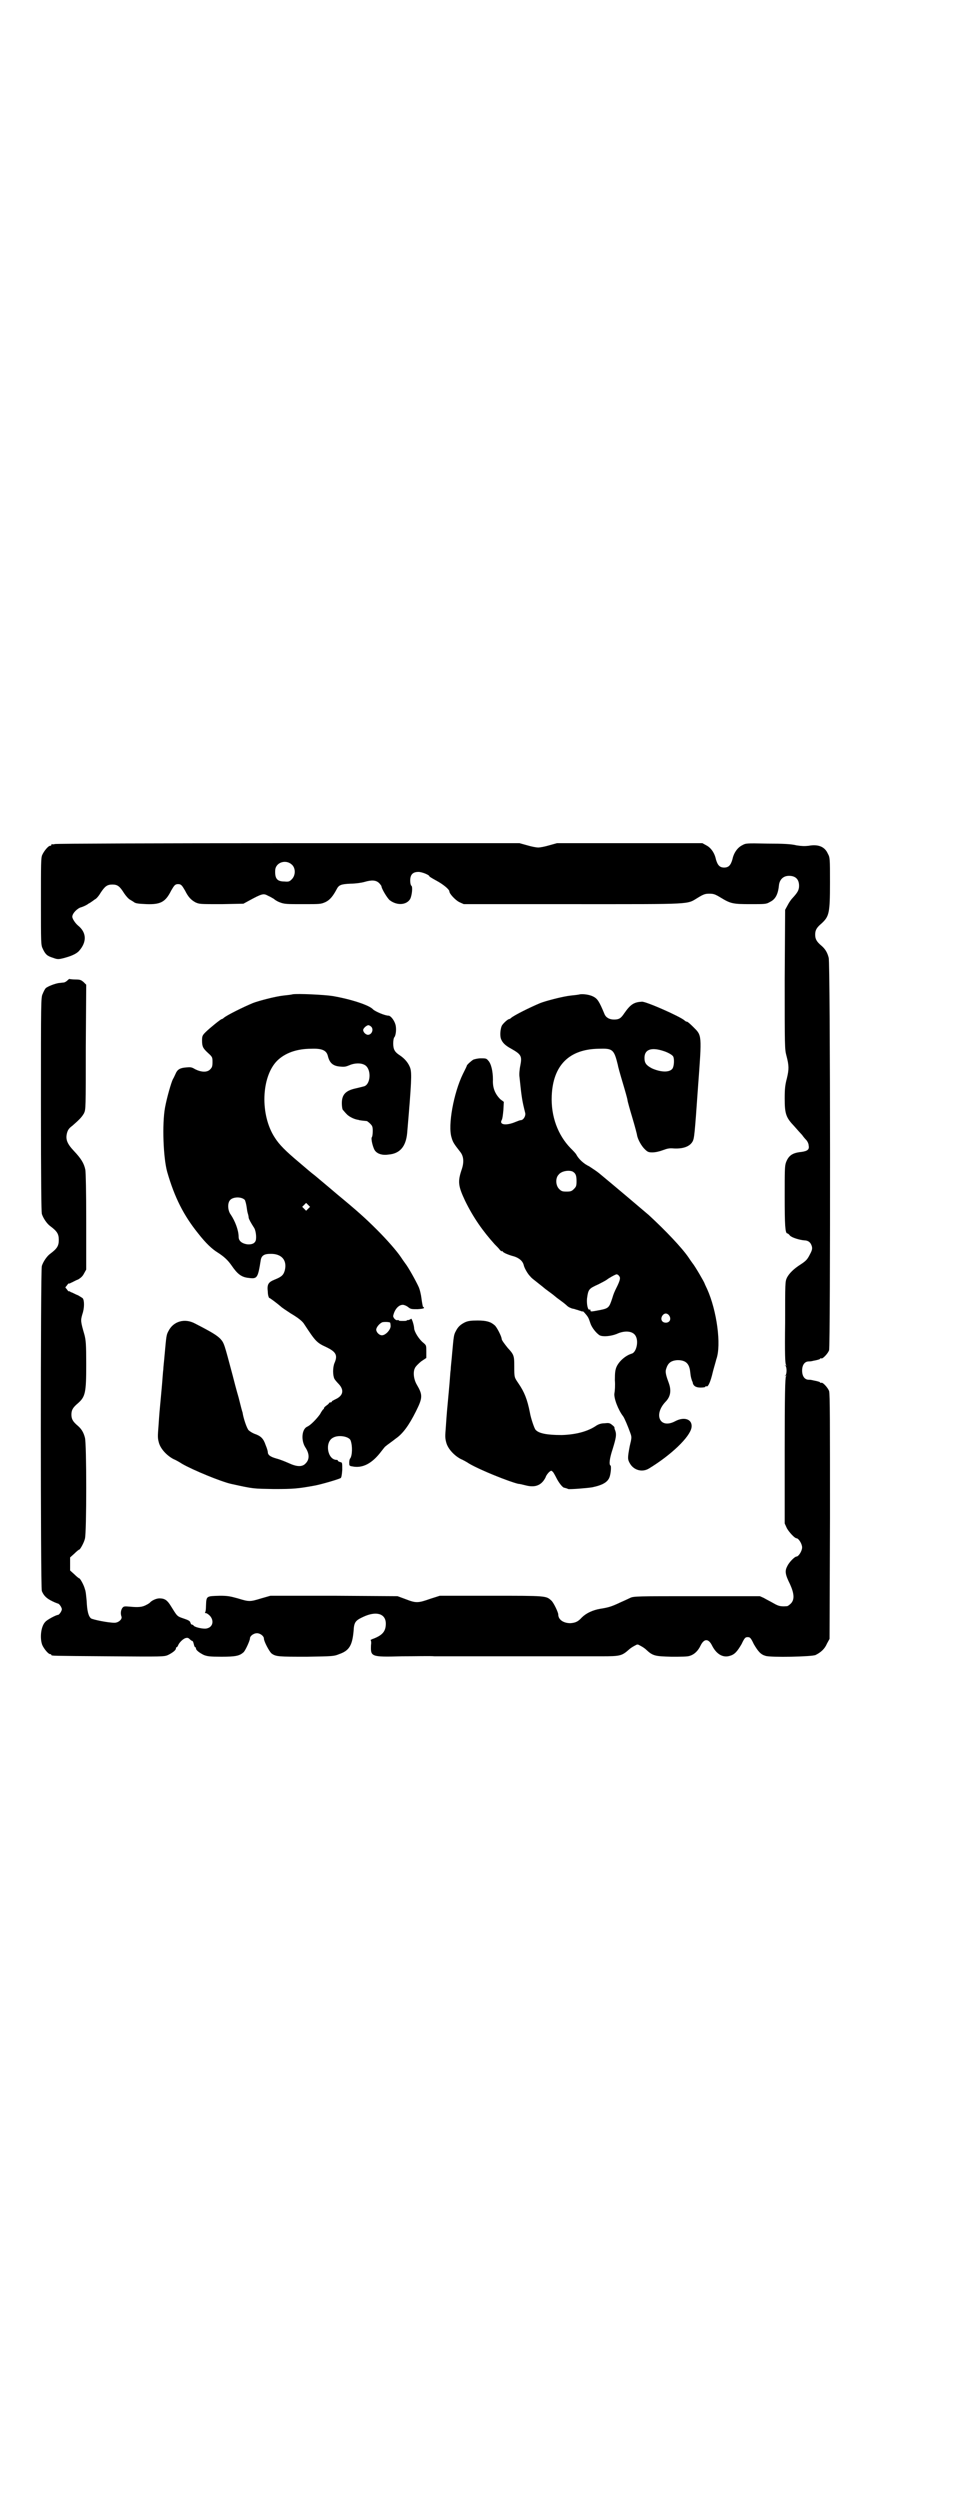 <?xml version="1.0" standalone="no"?>
<!DOCTYPE svg PUBLIC "-//W3C//DTD SVG 20010904//EN"
 "http://www.w3.org/TR/2001/REC-SVG-20010904/DTD/svg10.dtd">
<svg version="1.0" xmlns="http://www.w3.org/2000/svg"
 width="1100pt" height="2870pt" viewBox="0 0 1100 2870"
 preserveAspectRatio="xMidYMid meet">
<g transform="translate(0,2870) scale(0.5,-0.5)"
fill="#000000" stroke="none">
<path d="M126 3802 c-3 -1 -6 -1 -7 0 0 0 -1 0 -1 -2 0 -1 -1 -2 -3 -2 -4 0
-14 -12 -18 -21 -3 -6 -3 -21 -3 -107 0 -95 0 -100 4 -108 6 -13 10 -17 23
-21 11 -4 13 -4 25 -1 19 5 29 10 35 16 19 21 18 43 -2 59 -7 6 -13 16 -13 20
0 8 12 20 21 22 3 1 11 4 16 8 6 3 12 8 15 10 3 1 9 8 13 15 10 15 15 19 27
19 12 0 17 -4 27 -20 4 -6 10 -13 14 -15 3 -2 7 -4 8 -5 4 -3 7 -4 30 -5 32
-1 43 5 56 31 7 12 9 15 16 15 7 0 9 -3 16 -15 7 -14 13 -21 24 -27 9 -4 10
-4 60 -4 l50 1 11 6 c33 18 35 18 46 12 5 -2 11 -6 13 -7 2 -2 8 -6 14 -8 10
-4 16 -4 53 -4 40 0 41 0 52 5 10 5 17 14 25 29 5 10 10 12 32 13 11 0 25 2
32 4 17 5 26 4 33 -2 3 -3 6 -7 6 -8 0 -5 13 -27 19 -32 17 -13 39 -11 47 3 4
8 6 27 3 30 -2 1 -3 7 -3 12 0 14 6 20 19 20 8 0 25 -7 25 -10 0 -1 7 -5 16
-10 15 -8 30 -20 30 -25 0 -5 13 -19 22 -24 l11 -5 252 0 c281 0 259 -1 286
15 13 8 17 9 26 9 9 0 13 -1 26 -9 23 -14 28 -15 69 -15 33 0 36 0 44 5 13 6
19 18 21 40 2 12 10 20 23 20 15 0 23 -8 23 -23 0 -10 -4 -16 -15 -28 -3 -3
-8 -10 -11 -16 l-6 -11 -1 -160 c0 -156 0 -160 4 -175 6 -23 6 -31 1 -52 -4
-15 -5 -24 -5 -46 0 -36 3 -44 22 -64 7 -8 15 -17 18 -20 2 -3 6 -8 9 -11 3
-3 6 -9 6 -13 2 -9 -2 -13 -17 -15 -20 -2 -29 -8 -35 -24 -3 -8 -3 -19 -3 -78
0 -65 1 -85 6 -85 1 0 4 -2 6 -5 5 -5 22 -10 33 -11 7 0 13 -3 16 -10 3 -7 3
-11 -3 -22 -6 -12 -9 -15 -21 -23 -16 -10 -27 -21 -32 -31 -4 -9 -4 -11 -4
-103 -1 -72 0 -94 2 -97 2 -2 1 -2 -1 -1 -2 1 -3 1 0 -1 3 -4 3 -18 0 -22 -3
-2 -2 -2 0 -1 2 1 3 1 1 -1 -2 -3 -3 -42 -3 -171 l0 -167 5 -11 c5 -9 18 -23
22 -23 5 0 13 -13 13 -21 0 -8 -8 -21 -13 -21 -4 0 -17 -13 -21 -22 -6 -11 -5
-19 6 -41 10 -22 11 -36 2 -45 -3 -3 -7 -6 -9 -6 -14 -1 -19 0 -31 7 -7 4 -17
9 -22 12 l-9 4 -145 0 c-137 0 -145 0 -153 -4 -4 -2 -15 -7 -24 -11 -19 -9
-26 -11 -45 -14 -17 -3 -32 -10 -42 -20 -9 -10 -15 -12 -26 -13 -16 0 -28 8
-28 20 0 5 -11 28 -16 32 -12 11 -11 11 -138 11 l-118 0 -22 -7 c-28 -10 -33
-10 -56 -1 l-19 7 -146 1 -146 0 -21 -6 c-26 -8 -28 -8 -54 0 -18 5 -24 6 -41
6 -32 -1 -31 0 -32 -24 0 -7 -1 -14 -2 -14 -1 -1 0 -2 2 -2 2 0 6 -3 9 -6 10
-11 7 -26 -7 -29 -6 -2 -26 2 -30 6 -1 2 -4 3 -5 3 -1 0 -2 2 -3 5 -1 3 -4 5
-16 9 -15 5 -14 5 -29 29 -8 13 -14 17 -26 17 -7 0 -18 -5 -22 -10 -1 -1 -4
-3 -8 -5 -9 -5 -18 -6 -38 -4 -12 1 -14 1 -17 -3 -3 -4 -5 -12 -2 -20 2 -6 -7
-14 -16 -14 -15 0 -49 7 -54 10 -6 5 -9 17 -10 40 -1 10 -2 23 -4 27 -2 9 -11
25 -13 25 -1 0 -6 4 -11 9 l-10 9 0 15 0 15 10 9 c5 5 10 9 11 9 2 0 11 16 13
25 4 12 4 221 0 232 -3 12 -8 20 -16 27 -12 10 -15 16 -15 26 0 10 3 16 15 26
17 15 19 24 19 89 0 48 -1 56 -4 68 -9 31 -9 33 -5 47 5 14 5 32 1 37 -1 1 -6
4 -11 7 -6 2 -12 6 -16 7 -3 2 -5 3 -5 2 0 -1 -2 1 -4 4 l-4 5 4 5 c2 3 4 5 4
4 0 -1 2 0 6 2 3 1 9 5 15 7 7 4 11 8 14 14 l5 9 0 109 c0 72 -1 113 -2 120
-3 15 -10 26 -26 43 -16 17 -20 27 -16 42 2 7 5 11 12 16 16 14 22 20 27 29 4
9 4 10 4 152 l1 143 -6 6 c-6 5 -8 6 -19 6 -7 0 -13 1 -13 1 0 1 -2 0 -5 -3
-3 -3 -7 -5 -9 -5 -3 0 -7 -1 -10 -1 -9 -1 -27 -8 -31 -12 -2 -2 -5 -8 -7 -13
-4 -8 -4 -15 -4 -252 0 -183 1 -247 2 -253 3 -10 12 -23 19 -28 16 -12 20 -18
20 -32 0 -14 -4 -20 -20 -32 -7 -5 -16 -18 -19 -28 -3 -12 -3 -734 0 -746 4
-10 10 -17 25 -24 6 -3 12 -5 12 -5 3 0 9 -9 9 -13 0 -4 -6 -13 -9 -13 -4 0
-25 -11 -29 -16 -10 -10 -13 -37 -7 -53 4 -9 14 -21 18 -21 2 0 3 -1 3 -2 0
-2 -2 -2 132 -3 124 -1 127 -1 136 3 10 5 18 11 18 15 0 2 1 3 2 3 1 0 2 2 3
4 2 6 12 16 18 17 4 1 6 0 9 -3 2 -2 5 -4 6 -4 1 0 2 -3 3 -7 1 -4 2 -7 3 -7
1 0 2 -1 2 -3 0 -4 8 -10 18 -15 8 -3 13 -4 41 -4 32 0 41 2 50 10 4 3 15 27
15 32 0 6 9 12 16 12 8 0 16 -7 16 -12 0 -7 12 -29 17 -34 10 -8 17 -8 82 -8
59 1 62 1 74 6 23 8 30 20 33 53 1 20 4 24 21 32 31 15 53 8 53 -15 0 -17 -7
-26 -27 -34 -6 -2 -9 -4 -8 -4 1 0 2 -5 1 -11 -1 -27 -1 -28 71 -26 31 0 65 1
75 0 10 0 80 0 155 0 171 0 182 0 228 0 44 0 47 1 64 16 2 2 8 6 12 8 7 4 7 4
14 0 4 -2 10 -6 12 -8 16 -15 20 -16 59 -17 22 0 37 0 42 2 10 3 19 11 25 24
8 16 18 16 26 0 10 -20 25 -29 41 -24 11 3 17 10 27 27 7 15 9 16 14 16 5 0 7
-1 14 -16 10 -17 16 -24 27 -27 11 -4 107 -2 115 2 12 6 21 14 26 26 l6 11 1
280 c0 215 0 282 -2 289 -3 8 -15 21 -18 19 -1 -1 -2 0 -3 1 0 1 -4 2 -8 3
-11 2 -11 3 -18 3 -9 0 -15 8 -15 21 0 13 6 21 15 21 7 0 7 1 18 3 4 1 8 2 8
3 1 1 2 2 3 1 3 -2 16 12 18 19 3 10 3 890 -1 901 -3 12 -8 20 -16 27 -12 10
-15 16 -15 26 0 10 3 16 15 26 17 16 19 23 19 93 0 56 0 58 -5 67 -7 16 -22
22 -44 18 -9 -1 -15 -1 -28 1 -11 3 -31 4 -66 4 -50 1 -50 1 -59 -4 -10 -5
-19 -17 -22 -32 -4 -14 -9 -19 -19 -19 -10 0 -15 5 -19 19 -3 15 -12 27 -22
32 l-9 5 -167 0 -167 0 -18 -5 c-10 -3 -21 -5 -25 -5 -4 0 -15 2 -25 5 l-18 5
-531 0 c-292 0 -533 -1 -536 -2z m545 -48 c8 -8 8 -24 -1 -33 -5 -5 -7 -6 -17
-5 -17 0 -22 7 -21 26 1 18 25 26 39 12z"/>
<path d="M672 3457 c-3 -1 -13 -2 -22 -3 -18 -2 -56 -12 -69 -17 -24 -10 -60
-28 -67 -34 -2 -2 -4 -3 -5 -3 -2 0 -28 -21 -37 -30 -7 -7 -8 -9 -8 -19 0 -14
2 -18 14 -29 10 -9 10 -10 10 -21 0 -9 -1 -12 -5 -16 -7 -8 -21 -7 -35 0 -8 5
-11 5 -21 4 -14 -1 -20 -5 -24 -15 -2 -4 -4 -9 -6 -12 -4 -8 -14 -43 -18 -65
-7 -38 -4 -116 5 -148 17 -59 38 -100 71 -141 18 -23 32 -36 45 -44 14 -9 23
-17 32 -30 13 -19 22 -26 37 -28 22 -3 23 -2 30 42 2 9 8 13 21 13 26 1 40
-14 34 -38 -3 -11 -8 -15 -23 -21 -15 -6 -18 -11 -16 -28 0 -7 2 -13 3 -14 2
0 20 -14 27 -20 3 -3 14 -10 23 -16 17 -10 27 -18 31 -25 25 -38 28 -42 50
-52 23 -11 27 -19 19 -37 -4 -10 -4 -28 0 -36 1 -2 6 -8 10 -12 13 -14 10 -27
-8 -35 -4 -2 -8 -4 -8 -5 0 -1 -1 -2 -3 -2 -2 0 -3 -1 -3 -1 0 -1 -3 -4 -6 -6
-3 -2 -6 -5 -6 -6 0 -2 -1 -3 -2 -3 0 0 -4 -5 -7 -11 -7 -10 -22 -26 -30 -29
-12 -6 -14 -31 -4 -47 10 -15 10 -28 1 -37 -8 -9 -21 -8 -40 1 -7 3 -19 8 -27
10 -14 4 -20 8 -20 15 0 2 -2 9 -5 16 -5 15 -11 21 -26 26 -5 2 -11 6 -13 8
-4 4 -12 27 -14 41 -1 2 -5 18 -9 34 -5 17 -11 40 -14 52 -19 71 -19 73 -28
83 -8 8 -19 15 -58 35 -24 13 -50 5 -61 -17 -5 -9 -5 -11 -9 -55 -1 -13 -3
-28 -3 -34 -1 -5 -2 -26 -4 -46 -5 -53 -5 -54 -7 -83 -2 -25 -2 -28 1 -39 4
-14 18 -29 33 -37 5 -2 14 -7 20 -11 26 -15 90 -41 112 -46 54 -12 51 -11 99
-12 45 0 56 1 94 8 16 3 53 14 59 17 2 1 3 6 4 19 0 17 0 17 -5 18 -3 1 -5 2
-5 3 0 1 -1 2 -3 2 -21 0 -28 41 -8 51 12 7 36 3 40 -6 5 -13 4 -36 -1 -42 -1
-1 -2 -5 -2 -9 0 -7 0 -8 7 -9 24 -5 46 7 67 35 4 5 7 9 8 10 7 6 15 11 25 19
16 11 30 30 46 62 16 32 16 38 2 62 -7 12 -9 29 -4 38 1 3 8 10 14 15 l12 8 0
15 c0 14 0 14 -7 20 -9 7 -21 25 -21 34 -1 10 -6 23 -7 21 -1 -1 -3 -2 -6 -3
-2 0 -4 0 -4 -1 0 -1 -4 -1 -9 -1 -5 0 -9 0 -9 1 0 1 -1 1 -3 1 -4 -2 -11 6
-10 10 3 14 12 25 22 25 3 0 8 -2 12 -5 6 -5 8 -5 22 -5 14 1 18 2 12 6 0 1
-2 9 -3 18 -1 9 -4 22 -7 28 -6 13 -23 44 -31 54 -3 4 -7 10 -9 13 -10 15 -33
41 -55 63 -27 27 -46 44 -92 82 -21 18 -44 37 -51 43 -7 5 -23 19 -36 30 -31
26 -46 41 -56 57 -34 52 -31 139 5 176 18 18 45 28 79 28 25 1 35 -4 38 -17 4
-16 12 -23 29 -24 9 -1 13 0 20 3 11 5 26 6 35 1 16 -8 15 -43 0 -49 -3 -1
-12 -3 -20 -5 -23 -5 -32 -14 -32 -34 0 -7 1 -13 2 -15 2 -2 5 -6 8 -9 5 -6
16 -12 26 -14 2 0 4 -1 4 -1 0 0 5 -1 17 -2 1 0 5 -3 8 -6 5 -5 6 -7 6 -17 0
-7 -1 -13 -2 -14 -3 -3 3 -27 8 -32 6 -7 17 -10 30 -8 26 2 40 18 43 49 10
117 11 138 7 150 -4 11 -12 21 -24 29 -11 7 -15 13 -15 27 0 7 1 13 3 15 3 4
5 19 2 29 -3 10 -11 20 -16 20 -8 0 -29 9 -35 14 -8 10 -52 24 -93 31 -18 3
-81 6 -92 4z m180 -74 c7 -6 2 -19 -7 -19 -5 0 -11 6 -11 11 0 4 8 11 12 11 1
0 4 -1 6 -3z m-290 -398 c1 -1 3 -8 4 -14 1 -7 2 -14 3 -17 1 -3 2 -7 2 -10 1
-4 4 -10 13 -24 4 -7 6 -26 2 -31 -3 -5 -10 -7 -19 -6 -12 2 -19 8 -19 17 0
15 -8 36 -18 51 -7 9 -8 26 -2 33 6 8 26 9 34 1z m146 -20 l-5 -5 -4 4 -5 5 4
4 5 5 4 -4 5 -5 -4 -4z m188 -262 c0 0 1 -3 1 -7 1 -8 -11 -22 -20 -22 -6 0
-13 7 -13 13 0 5 7 14 14 17 4 1 16 1 18 -1z"/>
<path d="M1332 3457 c-3 -1 -13 -2 -22 -3 -18 -2 -56 -12 -69 -17 -24 -10 -60
-28 -67 -34 -2 -2 -4 -3 -5 -3 -3 0 -15 -11 -17 -16 -3 -8 -4 -20 -2 -28 3 -9
9 -16 24 -24 23 -13 25 -17 21 -38 -2 -9 -3 -21 -2 -27 5 -48 6 -54 13 -82 2
-7 -4 -17 -10 -17 -2 0 -7 -2 -12 -4 -21 -9 -38 -7 -32 4 2 3 3 13 4 23 l1 19
-8 6 c-12 12 -18 26 -17 45 0 19 -4 37 -11 44 -4 5 -6 5 -17 5 -7 0 -14 -2
-17 -3 -5 -3 -15 -12 -15 -14 0 -1 -4 -9 -9 -19 -21 -43 -35 -118 -26 -146 3
-11 6 -15 20 -33 8 -10 9 -24 3 -41 -9 -27 -8 -37 8 -71 19 -39 41 -70 68
-100 4 -4 10 -10 12 -13 2 -2 4 -4 4 -3 0 1 1 1 2 0 1 -3 12 -8 27 -12 12 -4
20 -11 22 -21 2 -7 9 -19 14 -24 4 -5 6 -6 21 -18 5 -4 9 -7 10 -8 1 -1 6 -5
13 -10 7 -5 12 -9 13 -10 1 -1 6 -5 13 -10 7 -5 13 -10 15 -12 3 -3 9 -6 14
-7 1 0 5 -1 7 -2 2 0 6 -2 10 -3 3 -1 5 -2 5 -1 0 2 9 -8 12 -13 2 -3 4 -9 6
-15 3 -9 13 -22 21 -27 8 -4 26 -2 39 3 19 9 38 7 44 -5 7 -13 1 -37 -9 -40
-14 -4 -29 -17 -35 -30 -3 -7 -4 -13 -4 -31 1 -12 0 -25 -1 -30 -2 -11 9 -39
20 -53 3 -4 11 -23 16 -37 4 -11 4 -11 -1 -32 -5 -27 -5 -30 1 -40 9 -15 28
-20 43 -11 51 31 94 72 98 94 3 19 -16 26 -37 15 -35 -19 -51 14 -23 44 12 12
14 26 8 43 -6 16 -8 24 -7 30 4 16 11 22 27 23 19 0 27 -8 29 -27 1 -8 1 -11
4 -20 1 -2 2 -4 2 -6 2 -7 8 -10 18 -10 7 0 11 1 11 2 0 1 1 2 2 1 4 -3 10 11
15 33 2 8 6 21 8 29 12 33 1 112 -21 161 -3 6 -6 13 -6 13 0 2 -22 40 -28 47
-3 4 -7 10 -9 13 -15 22 -53 62 -91 97 -14 12 -80 68 -114 96 -6 5 -17 12 -23
16 -13 6 -24 17 -29 26 -1 3 -8 10 -14 16 -29 30 -45 73 -43 120 3 70 40 107
108 108 32 1 35 -1 44 -38 0 -2 5 -20 11 -40 6 -20 11 -38 11 -40 0 -2 5 -20
11 -40 6 -20 11 -39 11 -41 2 -10 10 -24 17 -31 7 -7 9 -8 18 -8 7 0 16 2 24
5 11 4 15 5 26 4 22 -1 37 5 43 17 3 7 4 9 12 125 9 121 9 117 -11 137 -7 7
-13 12 -14 12 -2 0 -4 1 -6 3 -10 9 -89 44 -98 43 -18 -1 -26 -6 -40 -26 -8
-12 -12 -15 -24 -15 -11 0 -19 5 -22 13 -12 29 -16 35 -26 40 -8 4 -21 6 -30
5z m191 -130 c10 -3 21 -9 23 -13 3 -6 2 -23 -2 -28 -7 -9 -27 -8 -47 1 -13 7
-17 12 -17 24 0 19 15 25 43 16z m-208 -277 c7 -4 9 -9 9 -22 0 -11 -1 -13 -6
-18 -5 -5 -7 -6 -17 -6 -10 0 -12 1 -17 6 -8 8 -9 25 -1 33 6 8 23 11 32 7z
m106 -239 c4 -4 4 -8 -3 -23 -8 -16 -9 -19 -12 -29 -7 -21 -8 -23 -28 -27 -21
-4 -22 -4 -22 -1 0 2 -1 3 -2 2 -4 -2 -7 12 -6 25 3 22 4 23 26 33 10 5 19 10
20 11 2 2 19 12 22 12 1 0 4 -1 5 -3z m116 -92 c5 -8 1 -16 -8 -16 -9 0 -13 8
-8 16 2 3 5 5 8 5 3 0 6 -2 8 -5z"/>
<path d="M1068 2704 c-10 -5 -16 -10 -21 -20 -5 -9 -5 -11 -9 -55 -1 -13 -3
-28 -3 -34 -1 -5 -2 -26 -4 -46 -5 -53 -5 -54 -7 -83 -2 -25 -2 -28 1 -39 4
-14 18 -29 33 -37 5 -2 14 -7 20 -11 26 -15 91 -41 112 -46 3 0 11 -2 19 -4
21 -5 35 1 44 19 1 4 5 9 8 12 5 4 5 4 9 0 1 -1 5 -8 8 -14 5 -10 14 -22 18
-22 3 -1 5 -1 9 -3 4 -1 43 2 55 4 24 5 36 12 40 24 3 9 4 25 2 26 -4 2 -2 17
5 38 8 26 9 33 6 42 -2 4 -2 7 -2 7 1 0 -1 3 -5 6 -6 5 -8 5 -18 4 -7 0 -13
-2 -18 -5 -20 -14 -48 -21 -80 -22 -35 0 -53 4 -60 12 -3 3 -11 27 -13 39 -6
31 -13 48 -26 67 -10 15 -10 13 -10 41 0 23 -1 26 -15 41 -8 10 -14 18 -14 21
0 5 -11 27 -16 31 -9 8 -19 11 -39 11 -16 0 -22 -1 -29 -4z"/>
</g>
</svg>
